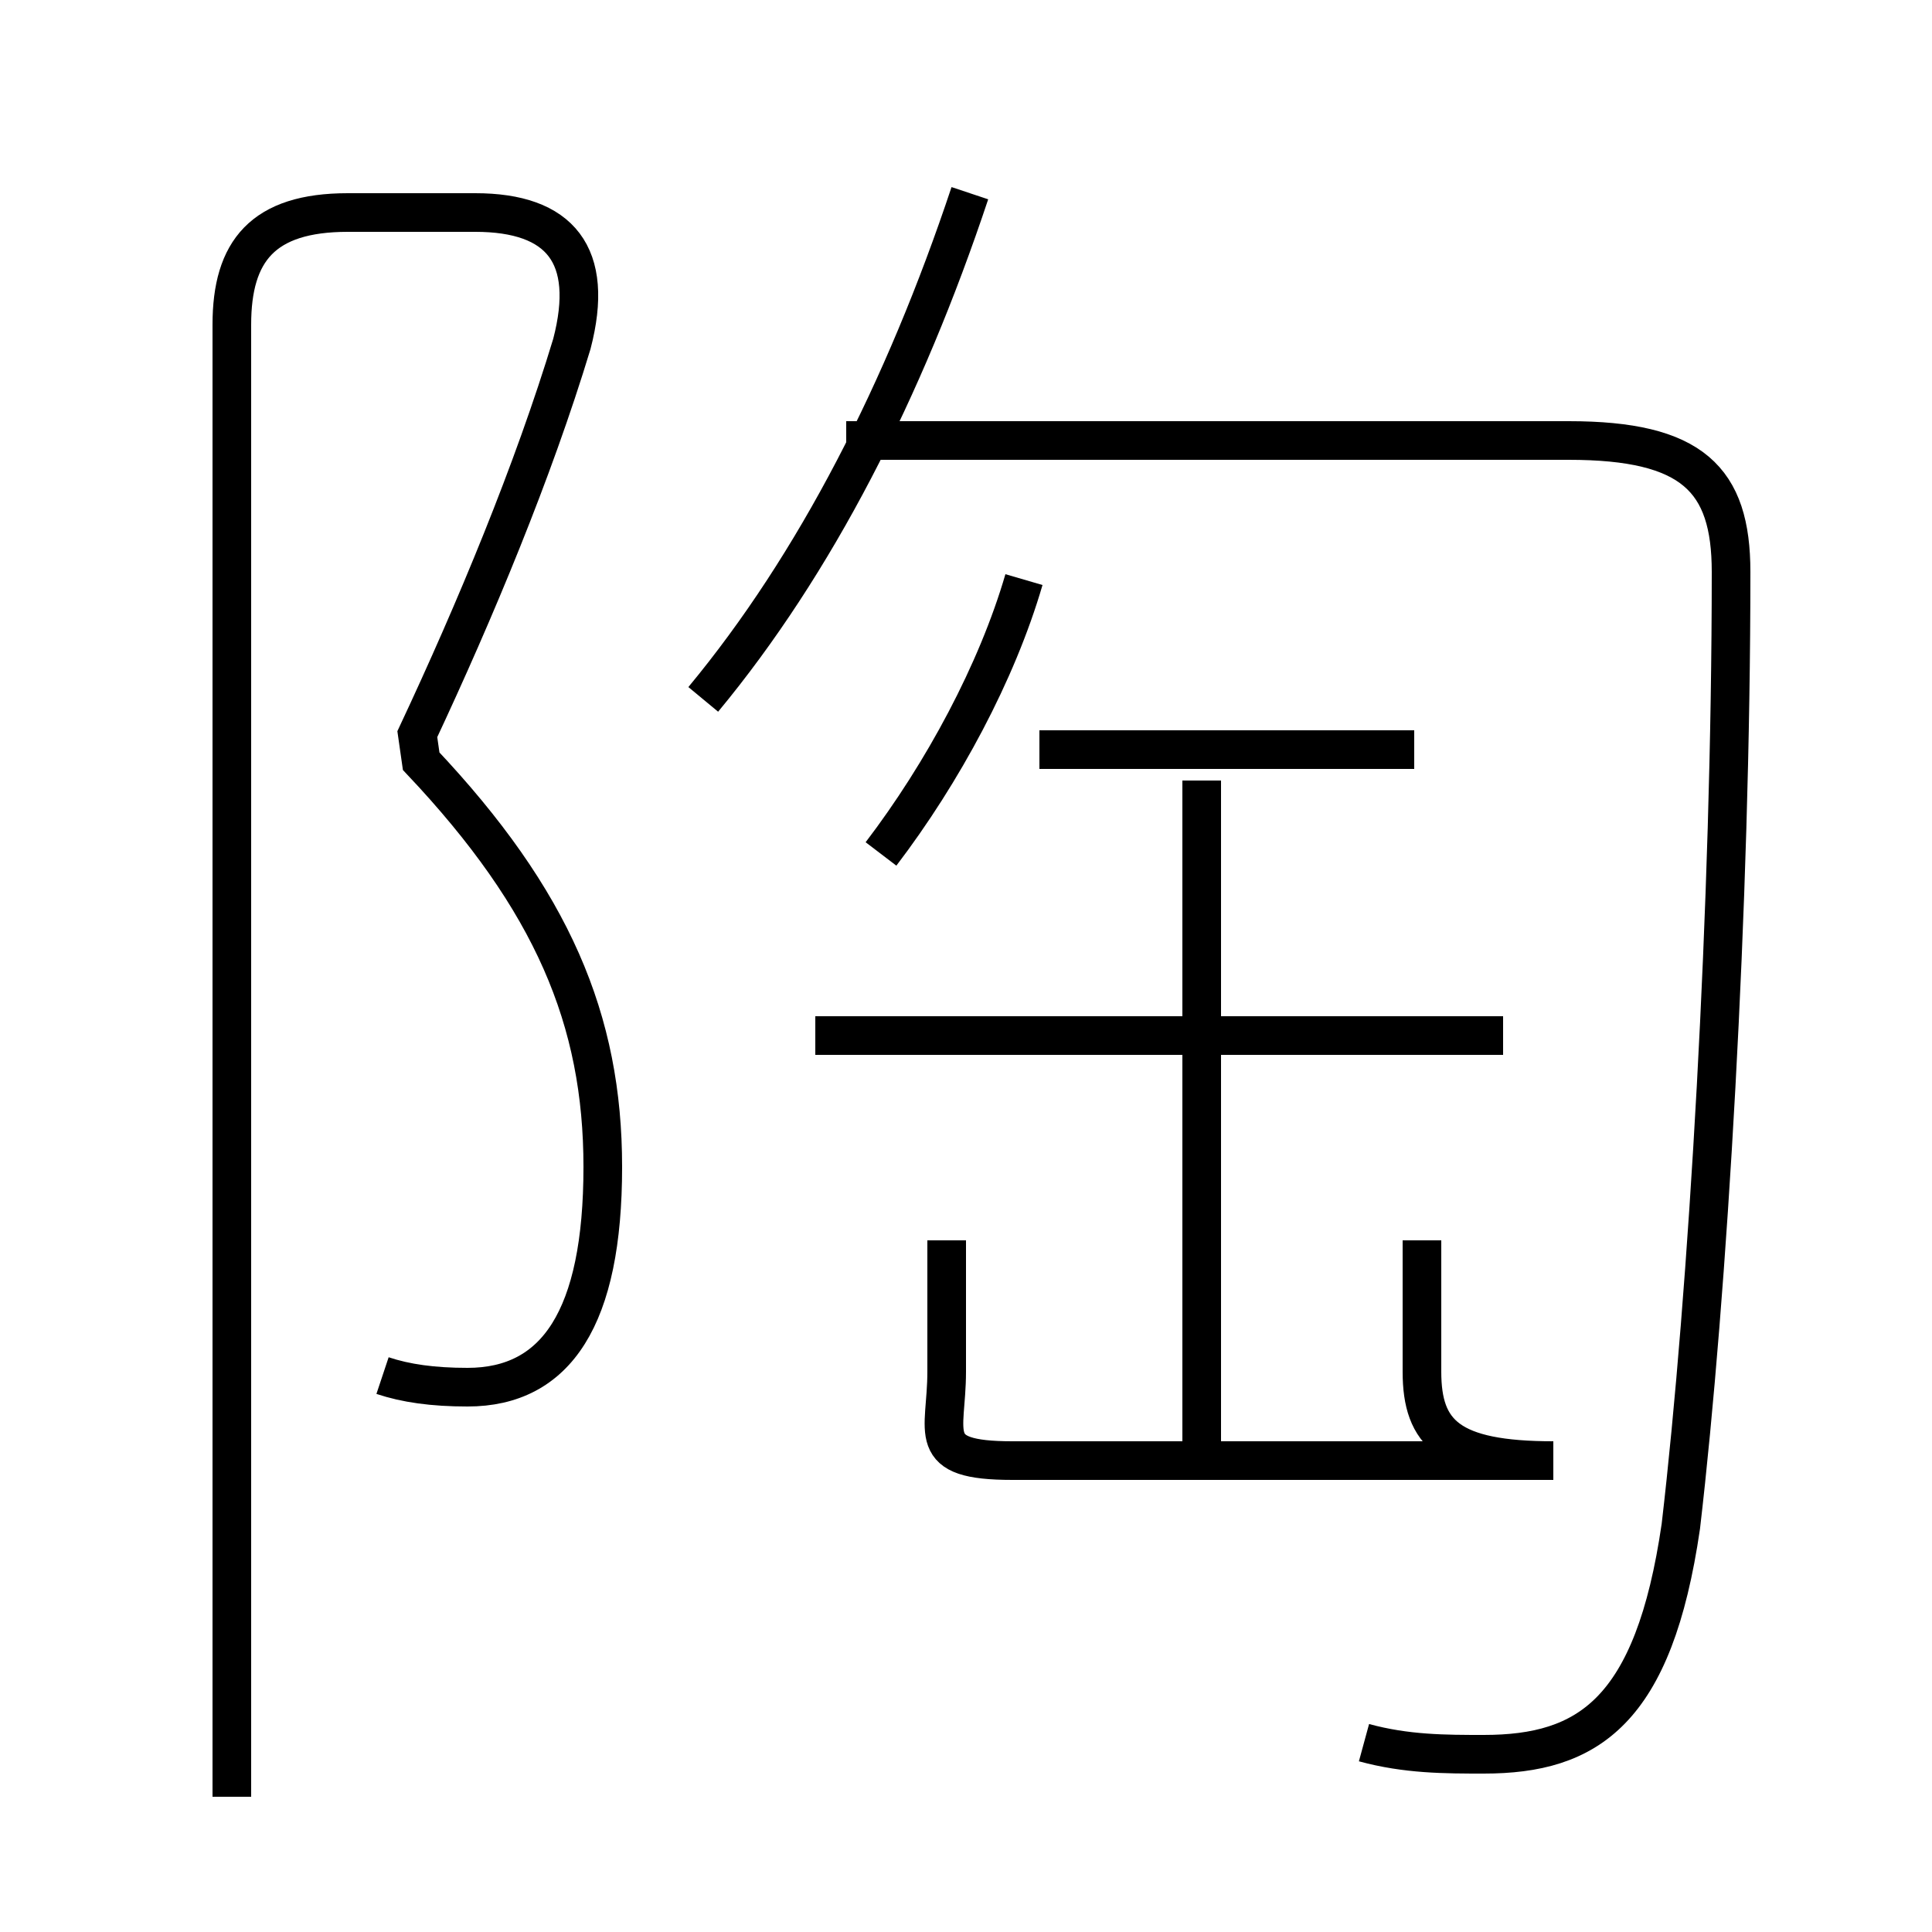 <?xml version='1.0' encoding='utf8'?>
<svg viewBox="0.0 -44.0 50.0 50.0" version="1.1" xmlns="http://www.w3.org/2000/svg">
<rect x="0.0" y="-44.0" width="50.0" height="50.0" fill="#808080" stroke="none"/>
<rect x="-1000" y="-1000" width="2000" height="2000" stroke="white" fill="white"/>
<g style="fill:none; stroke:#000000;  stroke-width:1">
<path d="M 22.8 21.9 C 24.4 24.0 25.8 26.6 26.5 29.0 M 38.9 17.2 L 21.1 17.2 M 36.8 11.9 L 36.8 8.5 C 36.8 6.9 37.5 6.2 40.2 6.2 L 26.2 6.2 C 23.9 6.2 24.5 6.9 24.5 8.5 L 24.5 11.9 M 31.1 6.5 L 31.1 23.8 M 36.6 24.6 L 26.9 24.6 M 35.3 -1.1 C 36.4 -1.4 37.4 -1.4 38.4 -1.4 C 41.1 -1.4 42.8 -0.3 43.5 4.5 C 44.2 10.5 44.8 20.6 44.8 29.2 C 44.8 31.6 43.8 32.6 40.6 32.6 L 21.9 32.6 M 18.2 25.9 C 21.1 29.4 23.4 33.9 25.1 39.0 M 9.9 8.4 C 10.5 8.2 11.2 8.1 12.1 8.1 C 14.4 8.1 15.6 9.9 15.6 13.8 C 15.6 17.6 14.3 20.7 10.9 24.3 L 10.8 25.0 C 12.3 28.2 13.8 31.8 14.8 35.1 C 15.4 37.4 14.5 38.5 12.3 38.5 L 9.0 38.5 C 6.8 38.5 6.0 37.5 6.0 35.6 L 6.0 -2.5 " transform="scale(1, -1)" />
</g>
</svg>